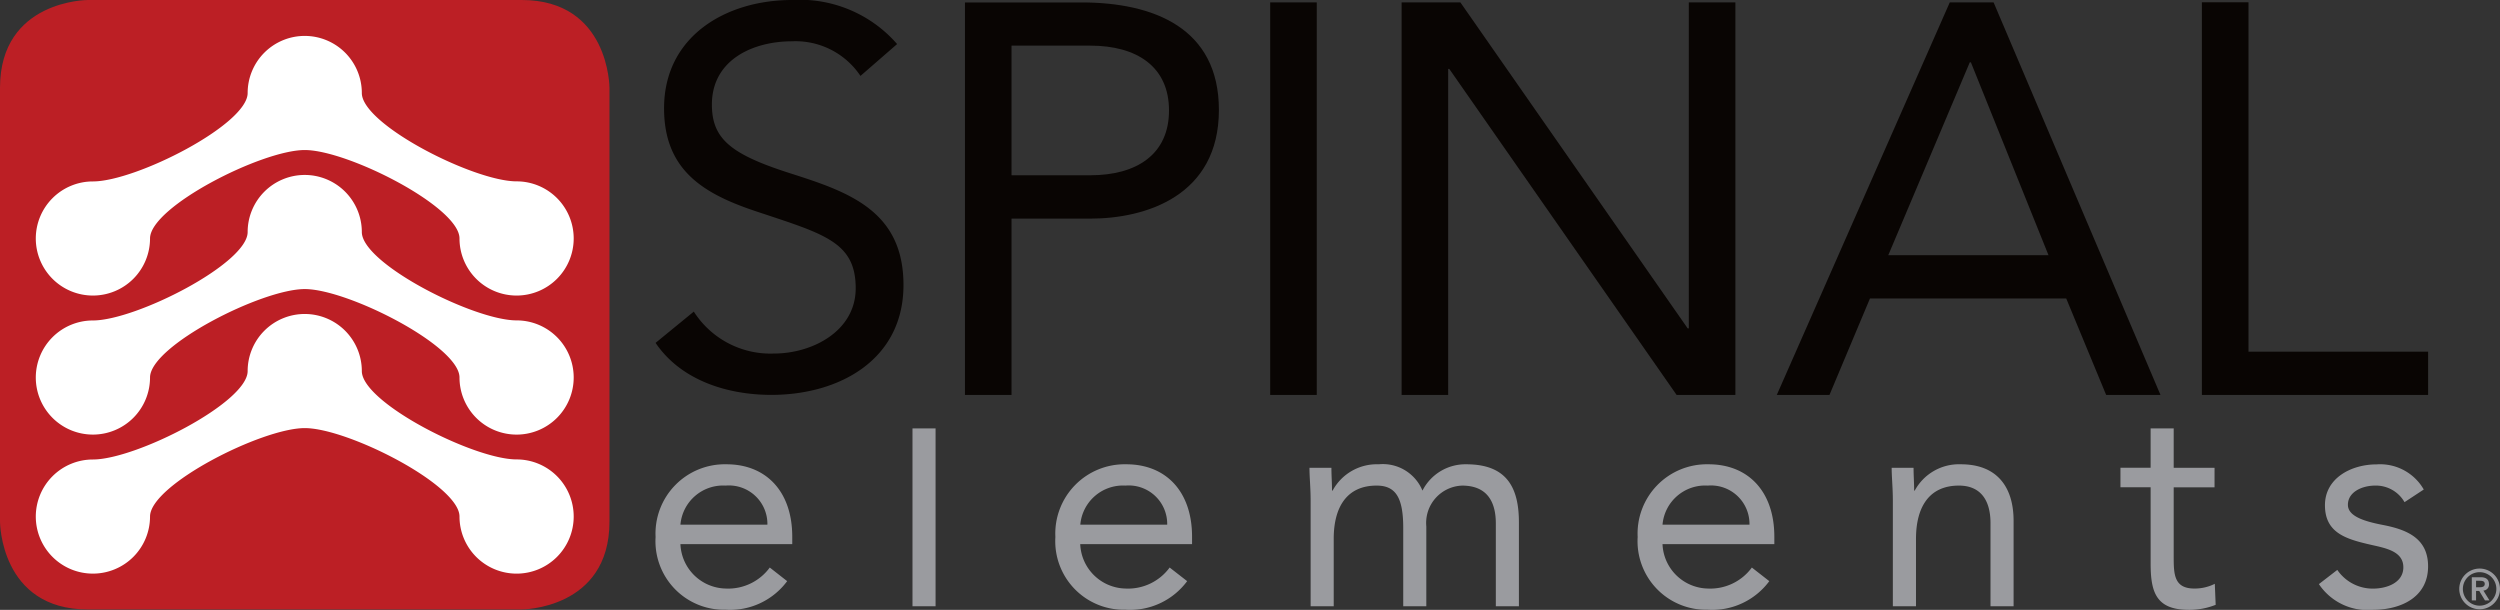 <svg xmlns="http://www.w3.org/2000/svg" xmlns:xlink="http://www.w3.org/1999/xlink" width="158.128" height="38.573" viewBox="0 0 158.128 38.573">
  <rect x="0" y="0" width="158.128" height="38.573" fill="#333333" stroke="none"/>
  <defs>
    <clipPath id="clip-path">
      <path id="Path_47487" data-name="Path 47487" d="M0,0H158.128V-38.573H0Z" fill="none"/>
    </clipPath>
  </defs>
  <g id="Group_79516" data-name="Group 79516" transform="translate(0 38.573)">
    <g id="Group_79515" data-name="Group 79515" clip-path="url(#clip-path)">
      <g id="Group_79507" data-name="Group 79507" transform="translate(5.555 -38.573)">
        <path id="Path_47479" data-name="Path 47479" d="M0,0S-5.555,0-5.555,5.555v27.44s0,5.555,5.555,5.555H27.44s5.555,0,5.555-5.555V5.555S32.995,0,27.44,0Z" fill="#bc1f25"/>
      </g>
      <g id="Group_79508" data-name="Group 79508" transform="translate(29.064 -23.49)">
        <path id="Path_47480" data-name="Path 47480" d="M0,0A3.611,3.611,0,0,0,3.611,3.611,3.611,3.611,0,0,0,7.223,0,3.612,3.612,0,0,0,3.611-3.612C.9-3.612-6.178-7.21-6.178-9.2a3.611,3.611,0,0,0-3.609-3.611A3.611,3.611,0,0,0-13.4-9.2c0,1.995-7.078,5.593-9.79,5.593A3.612,3.612,0,0,0-26.8,0a3.611,3.611,0,0,0,3.611,3.611A3.612,3.612,0,0,0-19.574,0c0-2,7.071-5.593,9.787-5.593S0-2,0,0" fill="#fff"/>
      </g>
      <g id="Group_79509" data-name="Group 79509" transform="translate(29.064 -14.696)">
        <path id="Path_47481" data-name="Path 47481" d="M0,0A3.612,3.612,0,0,0,3.611,3.612,3.612,3.612,0,0,0,7.223,0,3.612,3.612,0,0,0,3.611-3.612C.9-3.612-6.178-7.21-6.178-9.2a3.611,3.611,0,0,0-3.609-3.611A3.611,3.611,0,0,0-13.4-9.2c0,1.995-7.078,5.593-9.79,5.593A3.612,3.612,0,0,0-26.8,0a3.611,3.611,0,0,0,3.611,3.611A3.612,3.612,0,0,0-19.574,0c0-2,7.071-5.593,9.787-5.593S0-2,0,0" fill="#fff"/>
      </g>
      <g id="Group_79510" data-name="Group 79510" transform="translate(29.064 -5.902)">
        <path id="Path_47482" data-name="Path 47482" d="M0,0A3.612,3.612,0,0,0,3.611,3.612,3.612,3.612,0,0,0,7.223,0,3.612,3.612,0,0,0,3.611-3.612C.9-3.612-6.178-7.21-6.178-9.2a3.611,3.611,0,0,0-3.609-3.611A3.611,3.611,0,0,0-13.4-9.2c0,1.995-7.078,5.593-9.79,5.593A3.612,3.612,0,0,0-26.8,0a3.611,3.611,0,0,0,3.611,3.611A3.612,3.612,0,0,0-19.574,0c0-2,7.071-5.593,9.787-5.593S0-2,0,0" fill="#fff"/>
      </g>
      <g id="Group_79511" data-name="Group 79511" transform="translate(156.344 -0.596)">
        <path id="Path_47483" data-name="Path 47483" d="M0,0H.27V-.6h.2L.834,0h.285L.734-.623a.373.373,0,0,0,.353-.4c0-.284-.166-.443-.519-.443H0ZM.27-1.243h.2c.165,0,.349.007.349.2S.633-.831.468-.831H.27ZM-.793-.727A1.29,1.29,0,0,0,.5.561,1.29,1.29,0,0,0,1.783-.727,1.29,1.29,0,0,0,.5-2.015,1.29,1.29,0,0,0-.793-.727m.229,0A1.059,1.059,0,0,1,.5-1.786,1.059,1.059,0,0,1,1.554-.727,1.059,1.059,0,0,1,.5.332,1.059,1.059,0,0,1-.564-.727" fill="#9a9b9f"/>
      </g>
      <g id="Group_79512" data-name="Group 79512" transform="translate(61.035 -13.593)">
        <path id="Path_47484" data-name="Path 47484" d="M0,0H2.946V-11.152h4.98c3.507,0,8.136-1.438,8.136-6.874,0-5.191-4.138-6.8-8.7-6.8H0ZM2.946-22.094h4.98c2.946,0,4.98,1.332,4.98,4.1s-2.034,4.1-4.98,4.1H2.946ZM19.306,0h2.946V-24.83H19.306Zm8.312,0h2.946V-20.621h.07L45.013,0H48.73V-24.83H45.784V-4.208h-.07L31.335-24.83H27.618ZM51.349,0h3.332l2.561-6.1H69.657L72.182,0h3.436L65.062-24.83H62.291ZM68.535-8.838H58.4l5.156-12.2h.07ZM78.237,0H92.546V-2.735H81.184v-22.1H78.237Z" fill="#090503"/>
      </g>
      <g id="Group_79513" data-name="Group 79513" transform="translate(56.743 -35.786)">
        <path id="Path_47485" data-name="Path 47485" d="M0,0A8.154,8.154,0,0,0-6.648-2.787c-4.163,0-8.092,2.283-8.092,6.85,0,3.962,2.552,5.439,5.91,6.547,4.23,1.41,6.211,1.914,6.211,4.835,0,2.719-2.753,4.13-5.171,4.13a5.755,5.755,0,0,1-5.069-2.653L-15.277,18.9c1.612,2.384,4.566,3.29,7.32,3.29,4.3,0,8.36-2.216,8.36-6.95,0-4.667-3.425-5.875-7.118-7.051-3.794-1.208-5-2.182-5-4.364,0-2.821,2.585-4,5.07-4A4.939,4.939,0,0,1-2.317,2.015Z" fill="#090503"/>
      </g>
      <g id="Group_79514" data-name="Group 79514" transform="translate(48.689 -2.676)">
        <path id="Path_47486" data-name="Path 47486" d="M0,0A3.26,3.26,0,0,1-2.788,1.329,2.928,2.928,0,0,1-5.651-1.478H1.422v-.468c0-2.9-1.684-4.584-4.154-4.584a4.384,4.384,0,0,0-4.491,4.6,4.337,4.337,0,0,0,4.435,4.6A4.493,4.493,0,0,0,1.1.861ZM-5.651-2.713a2.71,2.71,0,0,1,2.863-2.47A2.434,2.434,0,0,1-.15-2.713ZM9.027,2.451h1.46V-8.8H9.027ZM25.293,0A3.263,3.263,0,0,1,22.5,1.329a2.928,2.928,0,0,1-2.863-2.807h7.073v-.468c0-2.9-1.684-4.584-4.154-4.584a4.384,4.384,0,0,0-4.491,4.6,4.337,4.337,0,0,0,4.435,4.6A4.493,4.493,0,0,0,26.4.861ZM19.642-2.713A2.71,2.71,0,0,1,22.5-5.183a2.434,2.434,0,0,1,2.638,2.47ZM34.21,2.451h1.46V-1.815c0-2,.823-3.368,2.714-3.368,1.2,0,1.683.748,1.683,2.676V2.451h1.46V-2.6a2.361,2.361,0,0,1,2.264-2.582c1.7,0,2.133,1.179,2.133,2.395V2.451h1.46V-2.863c0-2.264-.823-3.667-3.331-3.667a3.042,3.042,0,0,0-2.769,1.665,2.713,2.713,0,0,0-2.77-1.665A3.178,3.178,0,0,0,35.6-4.865h-.038c0-.487-.037-.973-.037-1.441H34.136c0,.58.074,1.273.074,2.077ZM62.118,0A3.263,3.263,0,0,1,59.33,1.329a2.928,2.928,0,0,1-2.863-2.807H63.54v-.468c0-2.9-1.684-4.584-4.155-4.584a4.383,4.383,0,0,0-4.49,4.6,4.337,4.337,0,0,0,4.435,4.6A4.491,4.491,0,0,0,63.221.861ZM56.467-2.713a2.71,2.71,0,0,1,2.863-2.47,2.435,2.435,0,0,1,2.638,2.47ZM71.036,2.451H72.5V-1.815c0-2,.824-3.368,2.713-3.368,1.367,0,2,.917,2,2.376V2.451h1.46V-2.956c0-2.115-1.029-3.574-3.331-3.574A3.18,3.18,0,0,0,72.42-4.865h-.037c0-.487-.037-.973-.037-1.441H70.961c0,.58.075,1.273.075,2.077ZM91.384-6.306H88.8V-8.8h-1.46v2.489H85.432v1.235h1.909V-.262c0,1.815.338,2.938,2.414,2.938a4.447,4.447,0,0,0,1.7-.318L91.4,1.029a2.83,2.83,0,0,1-1.29.3c-1.291,0-1.31-.9-1.31-2.021V-5.071h2.583Zm6.6,7.354a3.7,3.7,0,0,0,3.406,1.628c1.74,0,3.5-.767,3.5-2.751,0-1.759-1.31-2.32-2.863-2.619-1.16-.225-2.208-.543-2.208-1.273,0-.823.917-1.216,1.721-1.216A2.085,2.085,0,0,1,103.4-4.135l1.217-.8a3.183,3.183,0,0,0-2.975-1.59c-1.629,0-3.275.879-3.275,2.582,0,1.815,1.422,2.17,3.087,2.545.935.206,1.871.449,1.871,1.384,0,.955-1.01,1.348-1.927,1.348A2.714,2.714,0,0,1,99.148.15Z" fill="#9a9b9f"/>
      </g>
    </g>
  </g>
</svg>

